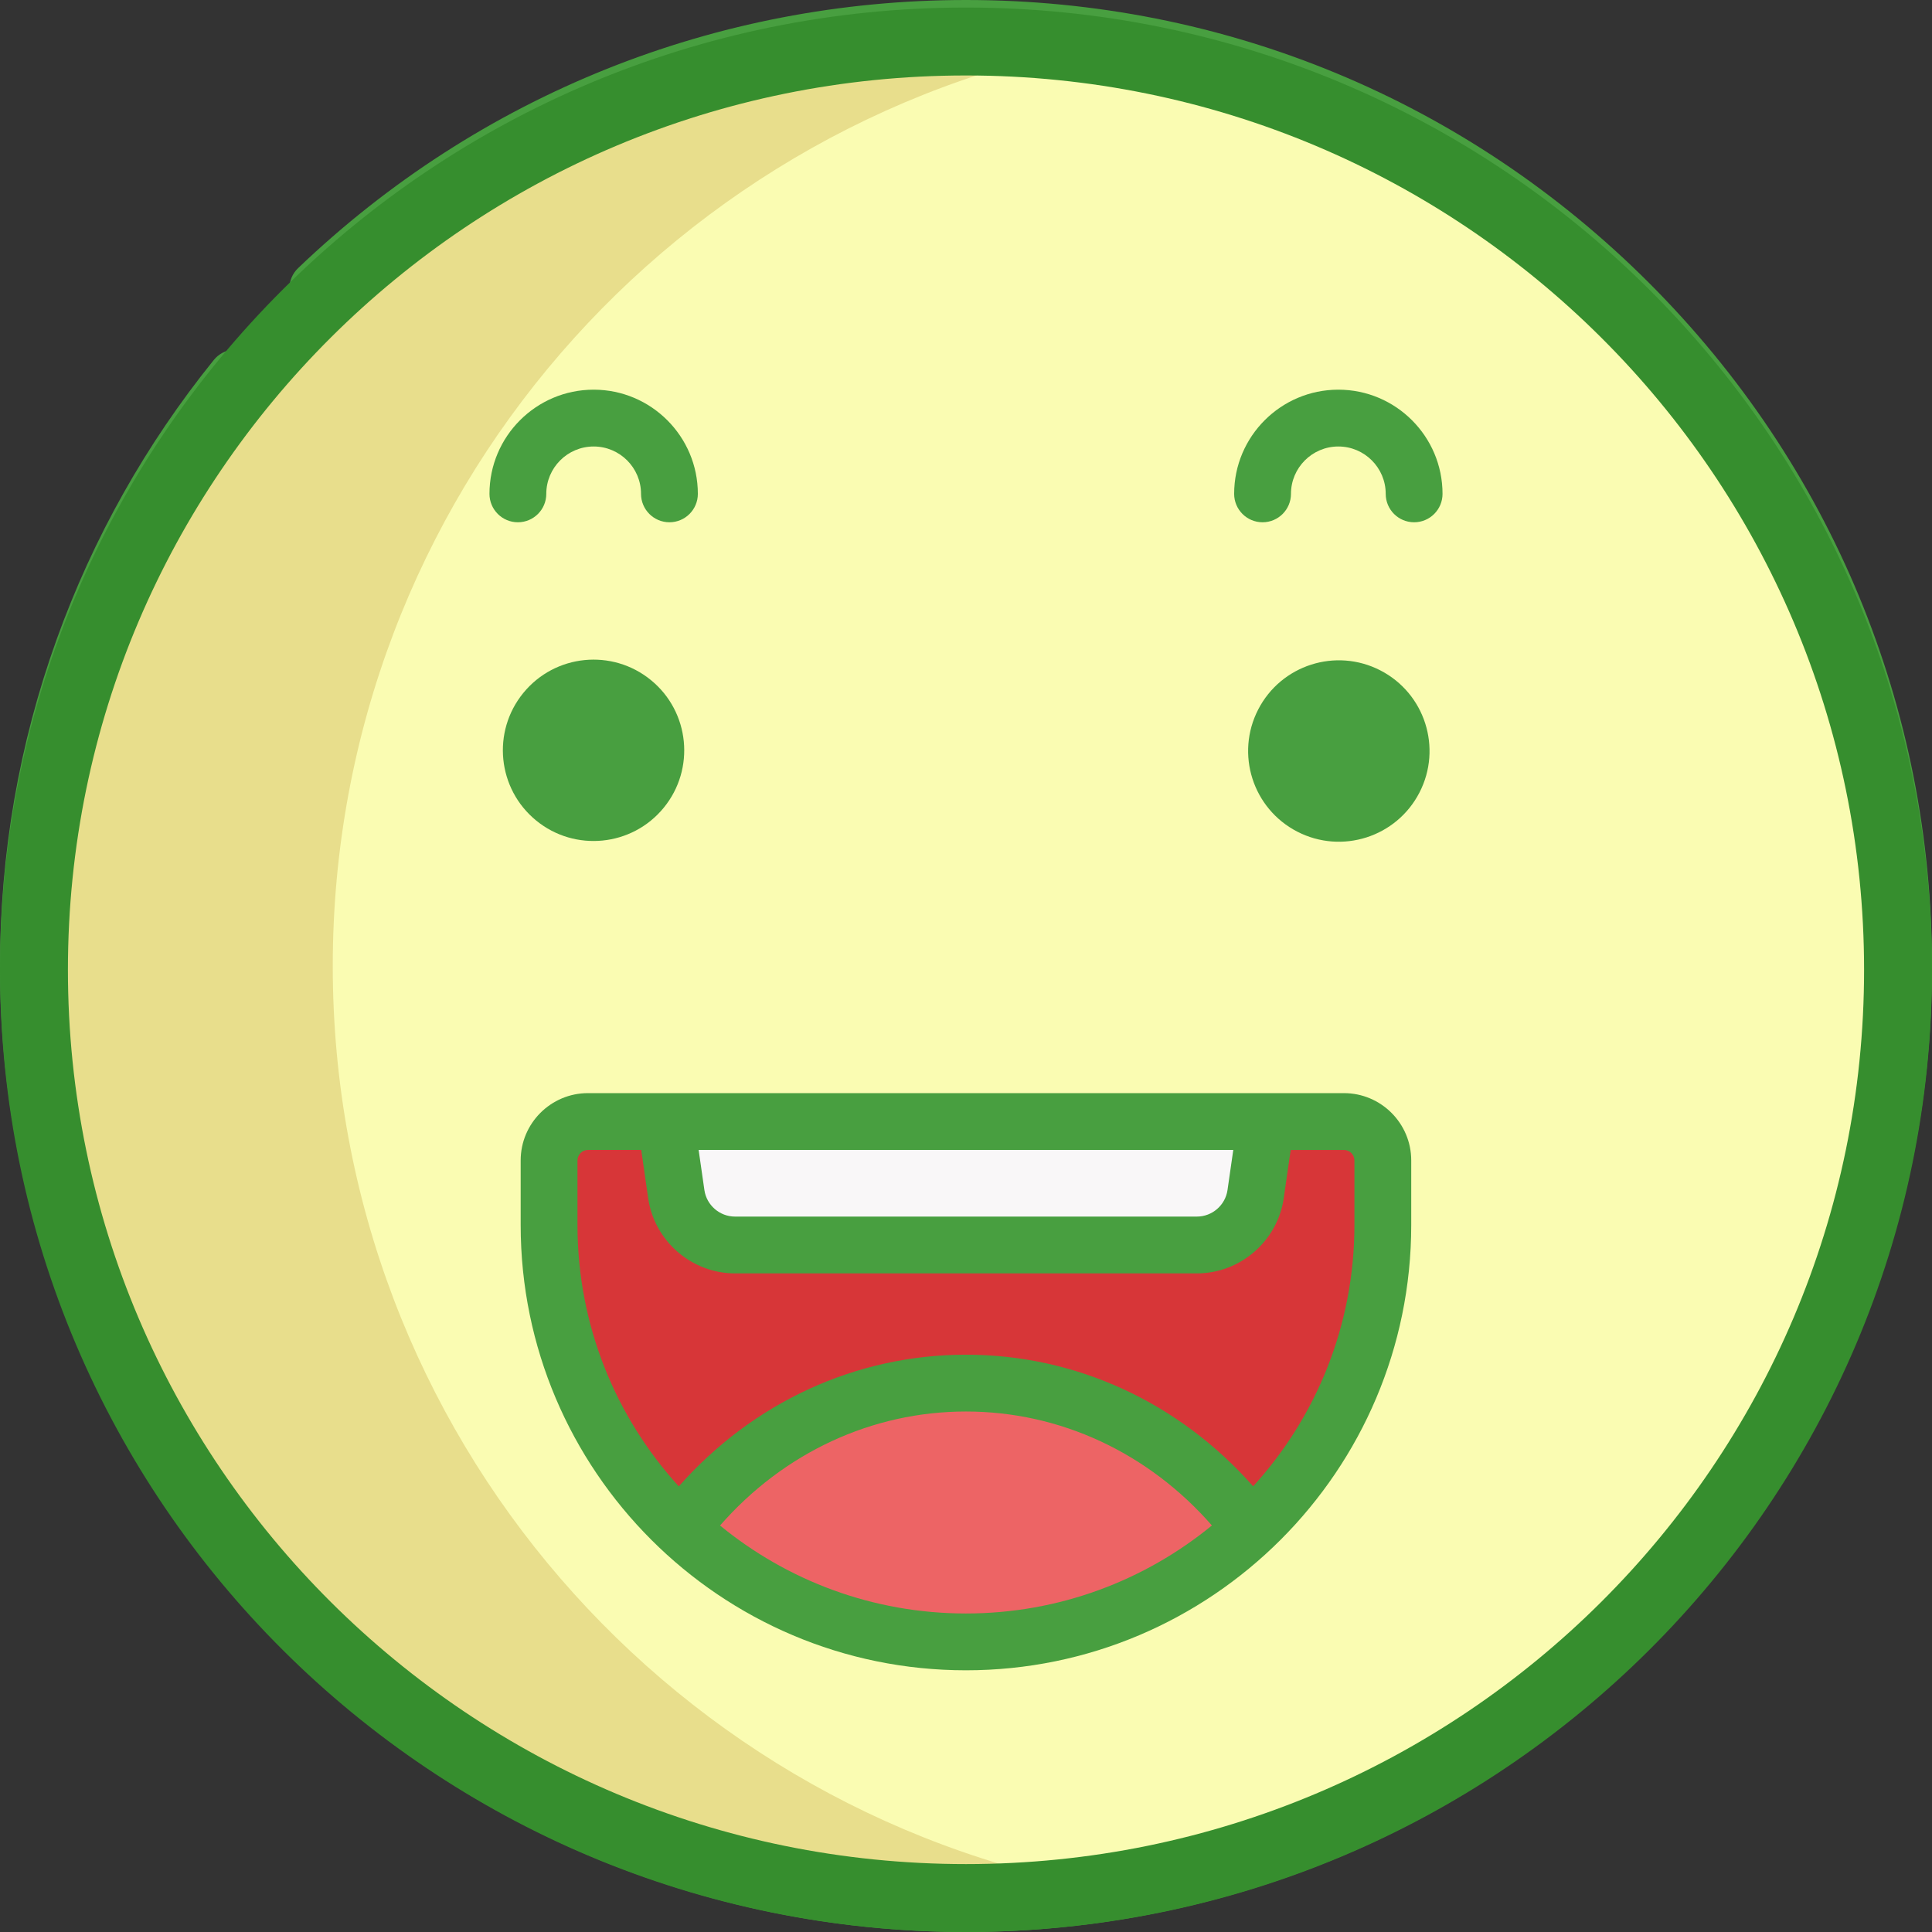 <svg width="512" height="512" viewBox="0 0 512 512" fill="none" xmlns="http://www.w3.org/2000/svg">
<rect x="0" y="0" width="512" height="512" fill="#333333" stroke="none"/>
<g clip-path="url(#clip0)">
<path d="M259.454 504.472C396.681 504.472 507.926 393.227 507.926 256C507.926 118.773 396.681 7.528 259.454 7.528C122.227 7.528 10.982 118.773 10.982 256C10.982 393.227 122.227 504.472 259.454 504.472Z" fill="#FAFCB2"/>
<path d="M88.185 256C88.185 131.904 179.183 29.058 298.077 10.512C285.496 8.549 272.585 7.528 259.454 7.528C122.226 7.528 10.981 118.773 10.981 256C10.981 393.227 122.226 504.472 259.453 504.472C272.584 504.472 285.495 503.45 298.076 501.487C179.183 482.942 88.185 380.096 88.185 256Z" fill="#E8DE8C"/>
<path d="M356.158 297.216H335.52L334.27 305.895H177.706L176.461 297.216H155.823C150.131 297.216 145.514 301.833 145.514 307.524V324.639C145.514 356.409 158.925 385.047 180.386 405.183C183.017 401.686 185.863 398.38 188.897 395.278H323.105C326.135 398.377 328.978 401.68 331.607 405.173C353.068 385.027 366.469 356.399 366.469 324.639V307.524C366.467 301.833 361.849 297.216 356.158 297.216V297.216Z" fill="#D73638"/>
<path d="M335.52 297.216L332.75 316.458C331.645 324.187 325.01 329.929 317.201 329.929H194.779C186.959 329.929 180.334 324.187 179.22 316.458L176.46 297.216H335.52Z" fill="#F9F7F8"/>
<path d="M256 366.537C286.605 366.537 313.888 381.624 331.605 405.173C311.851 423.743 285.24 435.116 255.99 435.116C226.74 435.116 200.149 423.753 180.385 405.183C198.101 381.634 225.384 366.537 256 366.537Z" fill="#ED6465"/>
<path d="M471.396 380.145C467.859 377.957 463.22 379.05 461.033 382.587C439.811 416.884 410.085 445.557 375.07 465.507C338.973 486.072 297.8 496.943 256 496.943C167.426 496.943 86.18 448.506 43.97 370.534C41.99 366.878 37.423 365.518 33.766 367.498C30.109 369.477 28.75 374.045 30.729 377.702C75.573 460.541 161.892 512.001 256 512.001C300.409 512.001 344.16 500.447 382.524 478.59C419.72 457.398 451.295 426.94 473.837 390.51C476.025 386.973 474.932 382.334 471.396 380.145Z" fill="#489F40"/>
<path d="M30.968 342.244C20.41 314.715 15.057 285.698 15.057 256C15.057 201.164 33.986 147.493 68.357 104.873C70.968 101.637 70.46 96.897 67.223 94.287C63.986 91.676 59.247 92.185 56.637 95.421C38.674 117.694 24.678 142.577 15.038 169.376C5.06 197.116 0 226.261 0 256C0 287.548 5.689 318.379 16.91 347.636C18.058 350.631 20.913 352.47 23.94 352.47C24.837 352.47 25.748 352.308 26.634 351.968C30.517 350.481 32.456 346.126 30.968 342.244V342.244Z" fill="#489F40"/>
<path d="M437.019 74.981C388.668 26.628 324.38 0 256 0C189.728 0 126.87 25.233 79.006 71.05C76.003 73.925 75.898 78.691 78.773 81.694C81.648 84.698 86.414 84.802 89.418 81.927C134.465 38.805 193.627 15.057 256 15.057C320.358 15.057 380.865 40.119 426.372 85.627C471.881 131.135 496.943 191.642 496.943 256C496.943 290.548 489.788 323.898 475.678 355.12C473.966 358.909 475.649 363.368 479.437 365.081C480.444 365.535 481.497 365.75 482.533 365.75C485.4 365.75 488.141 364.103 489.398 361.32C504.395 328.135 512 292.7 512 255.999C512 187.62 485.372 123.332 437.019 74.981V74.981Z" fill="#489F40"/>
<path d="M503 257C503 392.829 392.448 503 256 503C119.552 503 9 392.829 9 257C9 121.171 119.552 11 256 11C392.448 11 503 121.171 503 257Z" stroke="#368E2E" stroke-width="18"/>
<path d="M137.984 307.525V324.643C137.984 389.711 190.919 442.646 255.988 442.646C321.056 442.646 373.991 389.711 373.991 324.643V307.525C373.991 297.692 365.99 289.691 356.156 289.691H155.818C145.984 289.692 137.984 297.692 137.984 307.525V307.525ZM255.987 427.59C231.281 427.59 208.581 418.839 190.819 404.277C207.675 384.996 231.07 374.064 256 374.064C280.925 374.064 304.315 384.99 321.17 404.264C303.407 418.833 280.701 427.59 255.987 427.59ZM358.934 307.525V324.643C358.934 351.283 348.763 375.589 332.101 393.888C312.418 371.62 285.129 359.008 256.001 359.008C226.866 359.008 199.572 371.625 179.888 393.903C163.218 375.603 153.041 351.291 153.041 324.644V307.526C153.041 305.996 154.287 304.749 155.819 304.749H169.933L171.77 317.526C173.404 328.891 183.295 337.462 194.778 337.462H317.198C328.68 337.462 338.572 328.891 340.205 317.527L342.043 304.75H356.157C357.689 304.749 358.934 305.995 358.934 307.525V307.525ZM185.145 304.749H326.83L325.3 315.384C324.725 319.387 321.242 322.406 317.198 322.406H194.777C190.733 322.406 187.249 319.387 186.673 315.383L185.145 304.749Z" fill="#489F40"/>
<path d="M175.9 214.055C184.302 203.781 182.785 188.641 172.511 180.238C162.237 171.836 147.096 173.353 138.694 183.627C130.292 193.901 131.809 209.042 142.083 217.444C152.357 225.846 167.497 224.329 175.9 214.055Z" fill="#489F40"/>
<path d="M376.171 210.036C382.25 198.236 377.613 183.741 365.812 177.662C354.011 171.582 339.517 176.22 333.437 188.021C327.358 199.821 331.996 214.316 343.796 220.395C355.597 226.475 370.091 221.837 376.171 210.036Z" fill="#489F40"/>
<path d="M382.285 130.879C382.285 115.654 369.899 103.268 354.674 103.268C339.45 103.268 327.063 115.653 327.063 130.879C327.063 135.037 330.433 138.407 334.592 138.407C338.75 138.407 342.12 135.037 342.12 130.879C342.12 123.957 347.751 118.325 354.674 118.325C361.597 118.325 367.228 123.956 367.228 130.879C367.228 135.037 370.598 138.407 374.756 138.407C378.915 138.407 382.285 135.037 382.285 130.879Z" fill="#489F40"/>
<path d="M157.327 103.268C142.102 103.268 129.715 115.653 129.715 130.879C129.715 135.037 133.086 138.407 137.244 138.407C141.402 138.407 144.772 135.037 144.772 130.879C144.772 123.957 150.404 118.325 157.327 118.325C164.249 118.325 169.88 123.956 169.88 130.879C169.88 135.037 173.251 138.407 177.408 138.407C181.566 138.407 184.937 135.037 184.937 130.879C184.937 115.654 172.551 103.268 157.327 103.268V103.268Z" fill="#489F40"/>
</g>
<defs>
<clipPath id="clip0">
<rect width="512" height="512" fill="white"/>
</clipPath>
</defs>
</svg>
